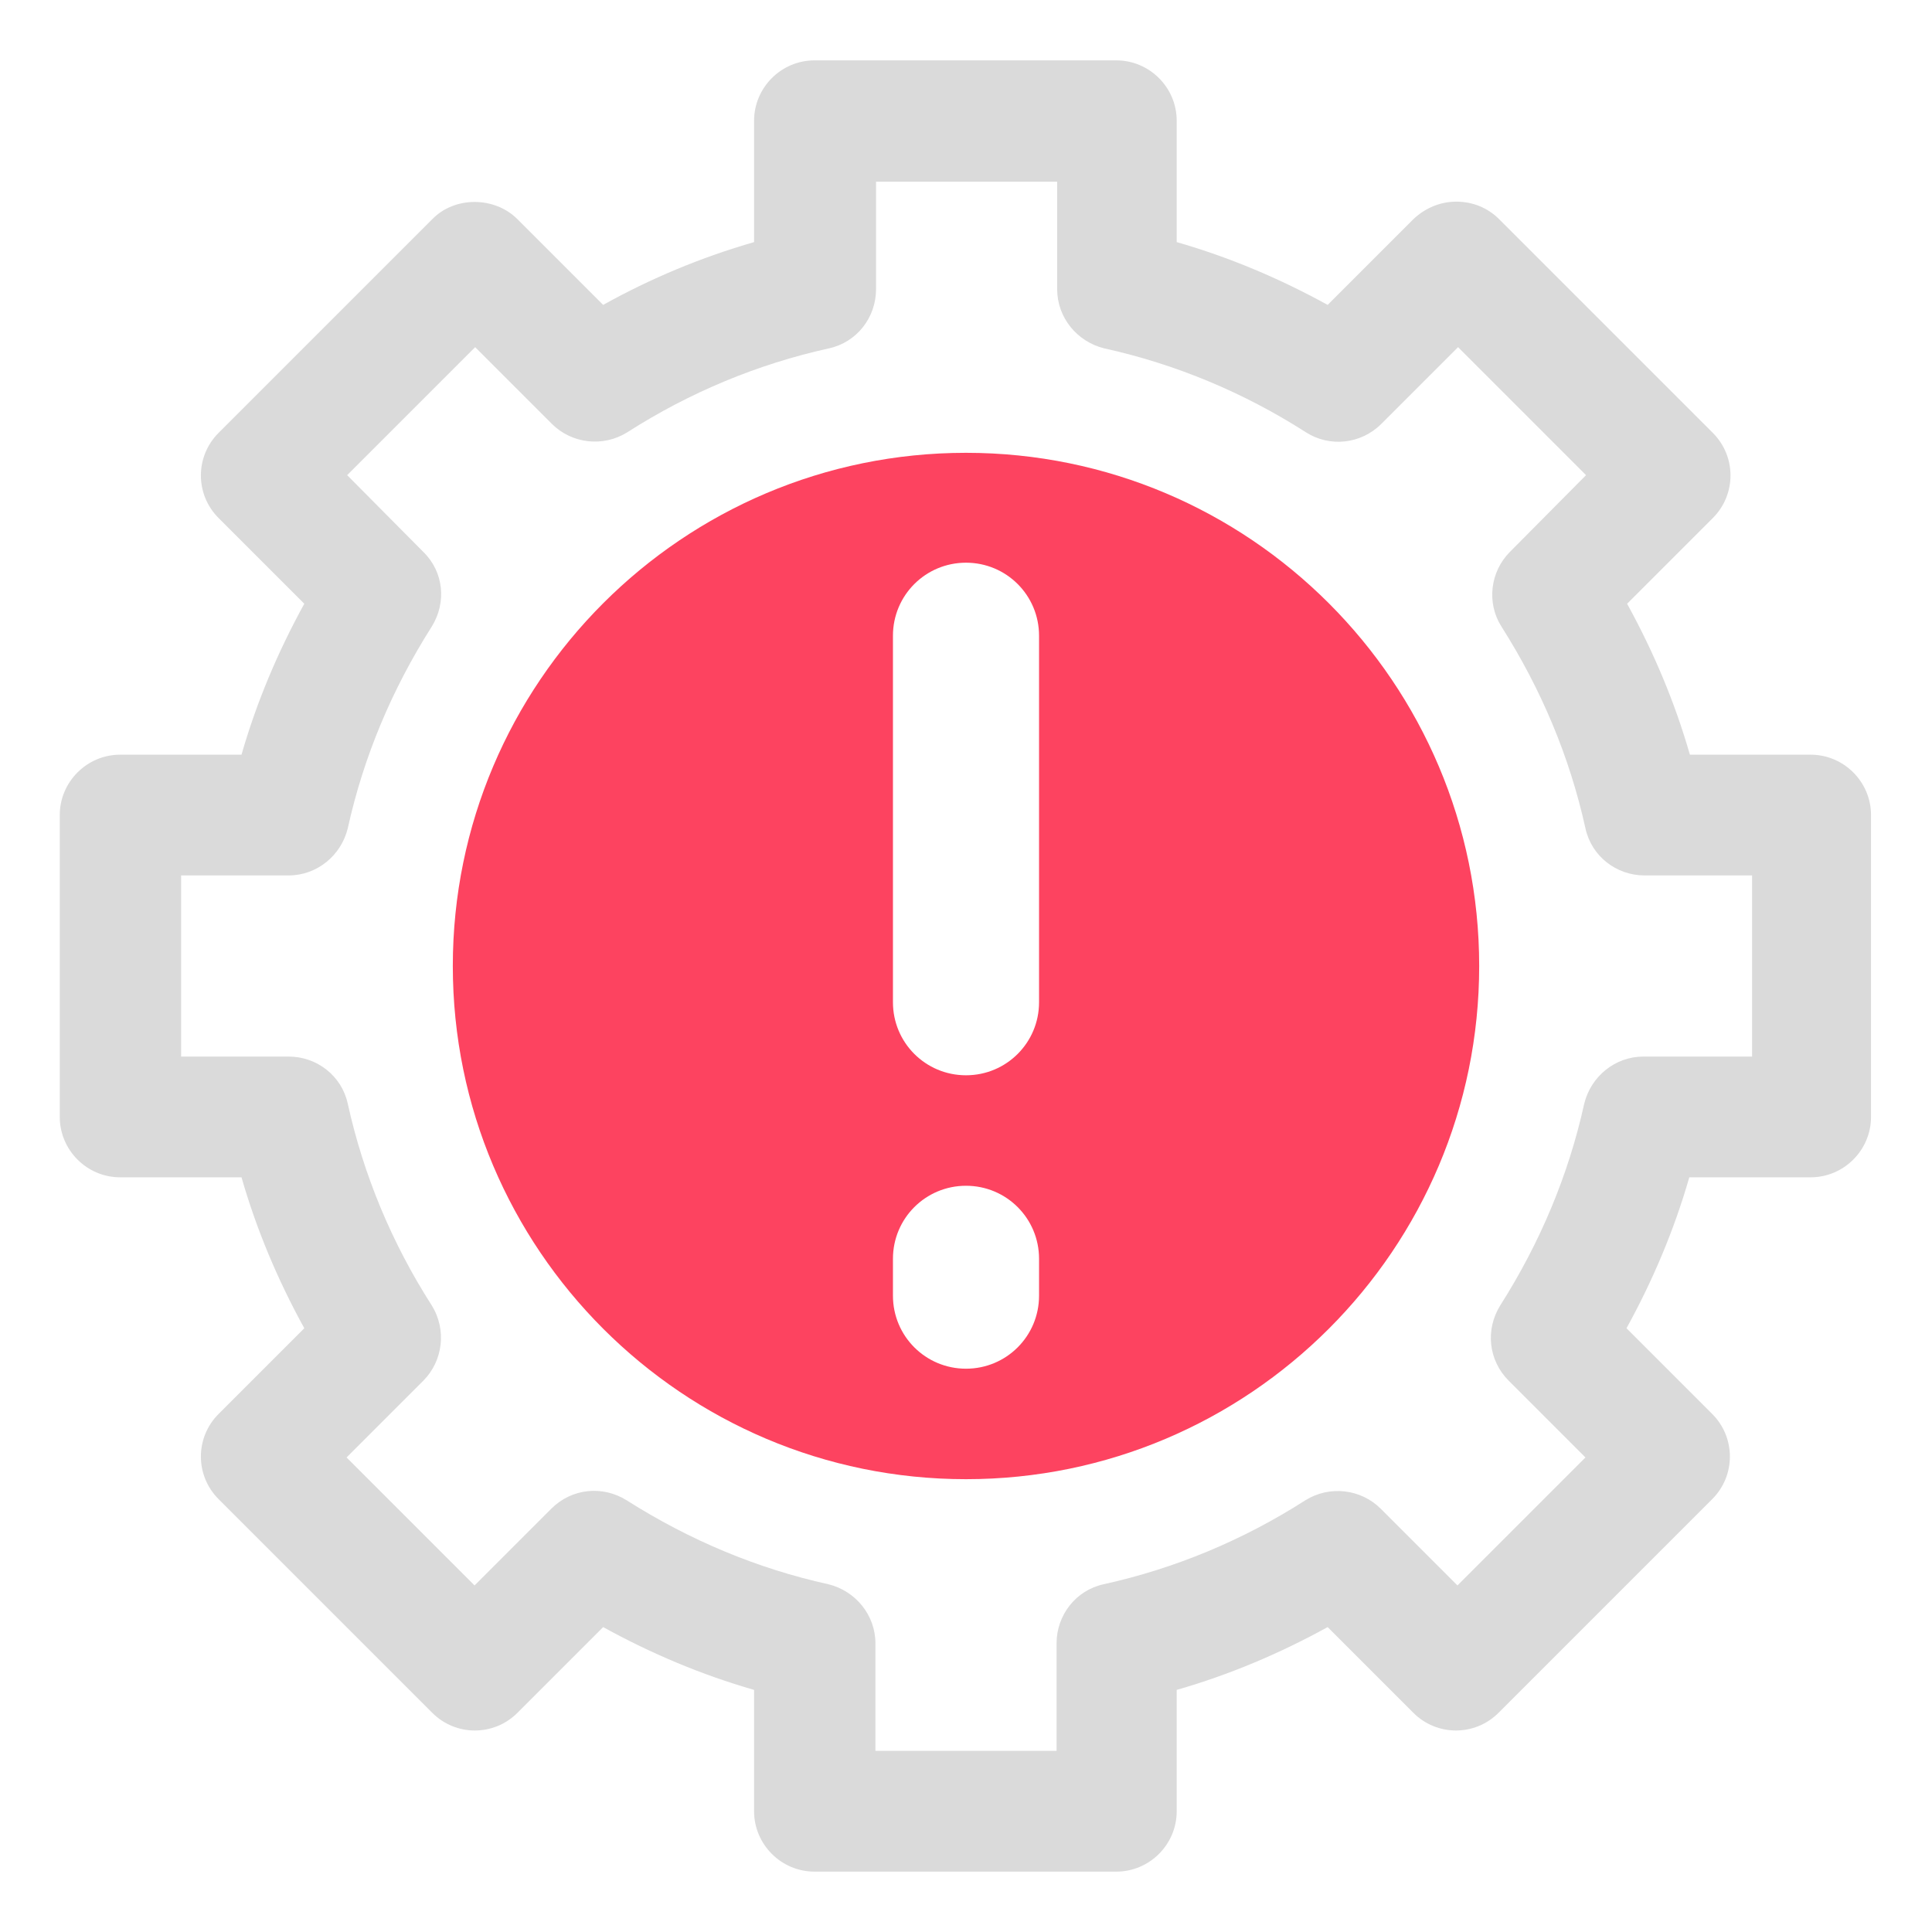 <?xml version="1.0" encoding="UTF-8"?>
<svg id="OBJECT" xmlns="http://www.w3.org/2000/svg" viewBox="0 0 32 32">
  <defs>
    <style>
      .cls-1 {
        fill: #FD4360;
      }

      .cls-1, .cls-2 {
        stroke-width: 0px;
      }

      .cls-2 {
        fill: #dadada;
      }
    </style>
  </defs>
  <path class="cls-2" d="m30,12.5h-2.01c-.25-.87-.6-1.7-1.04-2.5l1.42-1.42c.39-.39.39-1.02,0-1.41l-3.54-3.54c-.19-.19-.44-.29-.71-.29s-.52.11-.71.29l-1.42,1.42c-.8-.44-1.63-.79-2.5-1.04v-2.01c0-.55-.45-1-1-1h-5c-.55,0-1,.45-1,1v2.01c-.87.25-1.71.6-2.5,1.04l-1.42-1.42c-.38-.38-1.04-.38-1.41,0l-3.54,3.54c-.39.39-.39,1.02,0,1.41l1.42,1.42c-.44.8-.79,1.63-1.04,2.5h-2.01c-.55,0-1,.45-1,1v5c0,.55.45,1,1,1h2.01c.25.87.6,1.7,1.04,2.5l-1.42,1.42c-.39.39-.39,1.02,0,1.41l3.54,3.54c.39.39,1.02.39,1.41,0l1.42-1.42c.8.44,1.63.79,2.5,1.04v2.01c0,.55.45,1,1,1h5c.55,0,1-.45,1-1v-2.01c.87-.25,1.7-.6,2.5-1.04l1.42,1.42c.39.39,1.02.39,1.41,0l3.54-3.54c.39-.39.39-1.02,0-1.41l-1.42-1.42c.44-.8.79-1.63,1.04-2.5h2.01c.55,0,1-.45,1-1v-5c0-.55-.45-1-1-1Zm-1,5h-1.78c-.47,0-.87.33-.98.78-.26,1.18-.73,2.3-1.39,3.34-.25.4-.2.91.14,1.25l1.27,1.27-2.12,2.12-1.27-1.27c-.33-.33-.85-.39-1.25-.14-1.03.66-2.16,1.13-3.34,1.39-.46.1-.78.51-.78.98v1.78h-3v-1.78c0-.47-.33-.87-.78-.98-1.18-.26-2.3-.73-3.34-1.39-.4-.25-.91-.2-1.25.14l-1.27,1.27-2.12-2.12,1.27-1.27c.33-.33.39-.85.14-1.25-.66-1.03-1.13-2.16-1.39-3.34-.1-.46-.51-.78-.98-.78h-1.78v-3h1.78c.47,0,.87-.33.98-.78.26-1.18.73-2.3,1.39-3.34.25-.4.2-.91-.14-1.24l-1.26-1.27,2.12-2.12,1.27,1.27c.33.33.85.39,1.25.14,1.03-.66,2.16-1.13,3.34-1.39.46-.1.78-.51.78-.98v-1.78h3v1.78c0,.47.33.87.78.98,1.18.26,2.31.73,3.34,1.39.39.25.91.2,1.25-.14l1.27-1.27,2.12,2.12-1.26,1.27c-.33.33-.39.85-.14,1.24.66,1.04,1.13,2.16,1.39,3.34.1.46.51.78.98.78h1.78v3Z"/>
  <path class="cls-1" d="m16,7.5c-4.69,0-8.5,3.81-8.5,8.5s3.81,8.5,8.5,8.5,8.5-3.81,8.5-8.5-3.81-8.5-8.5-8.5Zm1.21,13.96c0,.67-.54,1.21-1.21,1.21s-1.21-.54-1.21-1.21v-.61c0-.67.54-1.21,1.21-1.21s1.21.54,1.21,1.21v.61Zm0-4.86c0,.67-.54,1.21-1.21,1.21s-1.21-.54-1.21-1.21v-6.07c0-.67.54-1.21,1.21-1.21s1.21.54,1.21,1.21v6.07Z"/>
</svg>